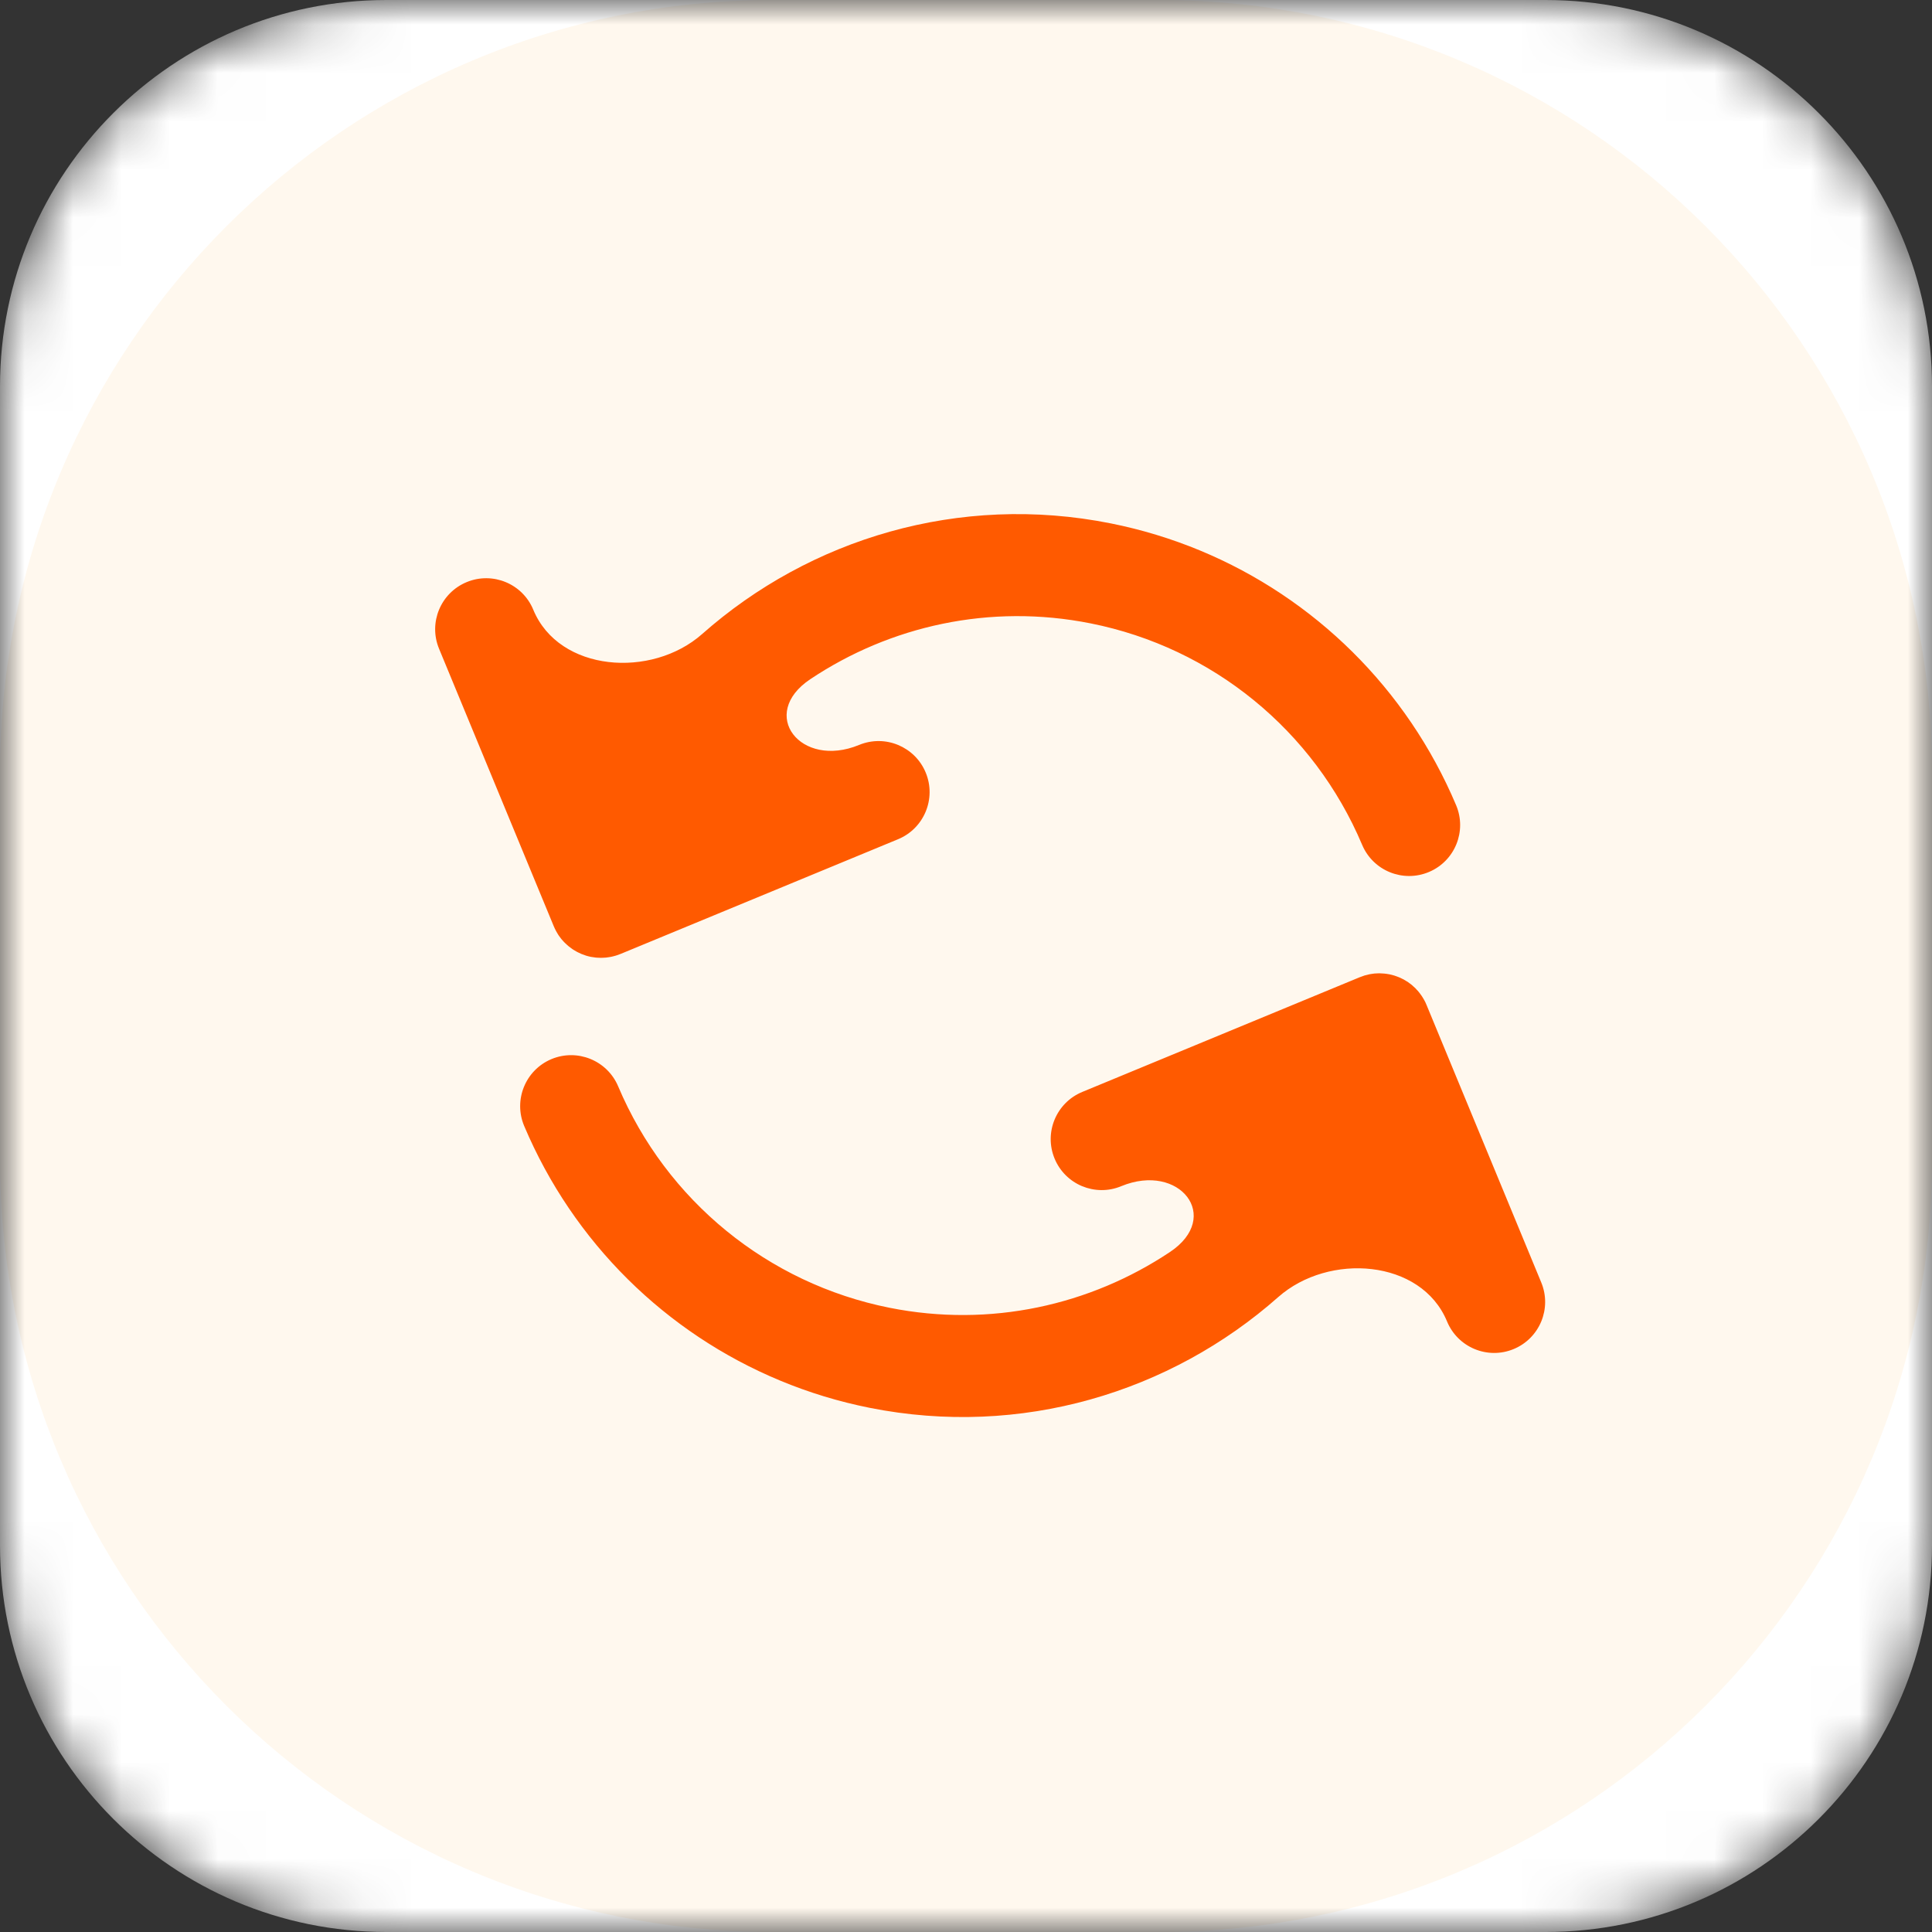 <svg width="40" height="40" viewBox="0 0 40 40" fill="none" xmlns="http://www.w3.org/2000/svg">
<rect x="0" y="0" width="40" height="40" fill="#333333" stroke="none"/>
<mask id="mask0_21_2184" style="mask-type:luminance" maskUnits="userSpaceOnUse" x="0" y="0" width="41" height="40">
<path d="M32 0H8C3.582 0 0 3.582 0 8V32C0 36.418 3.582 40 8 40H32C36.418 40 40 36.418 40 32V8C40 3.582 36.418 0 32 0Z" fill="white"/>
</mask>
<g mask="url(#mask0_21_2184)">
<path d="M32 0H8C3.582 0 0 3.582 0 8V32C0 36.418 3.582 40 8 40H32C36.418 40 40 36.418 40 32V8C40 3.582 36.418 0 32 0Z" fill="white"/>
<path d="M24 0H16C7.164 0 0 7.163 0 16V24C0 32.837 7.164 40 16 40H24C32.837 40 40 32.837 40 24V16C40 7.163 32.837 0 24 0Z" fill="#FFF8EE"/>
<path d="M29.534 20.804C29.534 20.804 29.534 20.804 29.534 20.803C29.534 20.802 29.533 20.802 29.533 20.802C29.52 20.769 29.505 20.737 29.488 20.707C29.48 20.692 29.47 20.678 29.462 20.663C29.453 20.649 29.445 20.634 29.435 20.62C29.422 20.6 29.407 20.581 29.393 20.562C29.387 20.554 29.381 20.546 29.374 20.538C29.36 20.52 29.345 20.504 29.329 20.488C29.321 20.479 29.314 20.47 29.305 20.461C29.292 20.448 29.277 20.435 29.263 20.423C29.252 20.412 29.24 20.401 29.228 20.391C29.217 20.382 29.204 20.373 29.192 20.364C29.177 20.352 29.161 20.34 29.145 20.329C29.135 20.323 29.126 20.318 29.116 20.312C29.097 20.3 29.077 20.287 29.056 20.276C29.048 20.272 29.04 20.269 29.032 20.265C29.009 20.253 28.987 20.242 28.964 20.233C28.951 20.227 28.938 20.223 28.925 20.218C28.906 20.211 28.887 20.204 28.868 20.198C28.834 20.188 28.8 20.179 28.766 20.172C28.761 20.171 28.756 20.171 28.752 20.17C28.722 20.164 28.692 20.16 28.661 20.157C28.65 20.155 28.639 20.155 28.628 20.155C28.605 20.153 28.581 20.151 28.558 20.151C28.542 20.151 28.527 20.153 28.511 20.153C28.493 20.154 28.474 20.155 28.455 20.156C28.436 20.158 28.417 20.162 28.398 20.164C28.383 20.167 28.368 20.168 28.354 20.171C28.33 20.176 28.307 20.182 28.283 20.189C28.273 20.191 28.263 20.193 28.253 20.196C28.222 20.206 28.192 20.217 28.162 20.229C28.16 20.23 28.157 20.23 28.155 20.231L28.153 20.232C28.151 20.233 28.15 20.233 28.148 20.234L22.406 22.608C21.868 22.831 21.611 23.448 21.834 23.987C21.945 24.256 22.155 24.455 22.405 24.559C22.655 24.662 22.944 24.671 23.213 24.559C24.423 24.059 25.311 25.196 24.222 25.922C22.573 27.021 20.507 27.493 18.417 27.076C15.899 26.573 13.799 24.859 12.798 22.491C12.571 21.954 11.951 21.703 11.414 21.929C10.877 22.156 10.626 22.776 10.853 23.313C11.872 25.724 13.786 27.602 16.153 28.584C16.744 28.83 17.363 29.019 18.003 29.147C21.141 29.773 24.234 28.826 26.464 26.855C27.51 25.93 29.425 26.068 29.959 27.358C30.181 27.897 30.799 28.154 31.338 27.931C31.877 27.708 32.133 27.091 31.91 26.552L29.534 20.804Z" fill="#FF5A00"/>
<path d="M11.466 19.179C11.48 19.211 11.495 19.244 11.512 19.275C11.52 19.291 11.53 19.305 11.538 19.32C11.547 19.334 11.555 19.349 11.564 19.363C11.578 19.383 11.593 19.402 11.607 19.421C11.613 19.429 11.619 19.437 11.625 19.445C11.64 19.462 11.655 19.479 11.67 19.495C11.679 19.504 11.686 19.513 11.695 19.521C11.708 19.535 11.723 19.547 11.737 19.56C11.748 19.571 11.76 19.581 11.772 19.591C11.783 19.601 11.796 19.609 11.808 19.618C11.823 19.63 11.839 19.642 11.855 19.653C11.864 19.659 11.874 19.665 11.884 19.671C11.903 19.683 11.923 19.695 11.944 19.706C11.952 19.711 11.96 19.714 11.968 19.718C11.99 19.729 12.013 19.74 12.036 19.75C12.049 19.755 12.062 19.76 12.075 19.764C12.094 19.771 12.113 19.779 12.132 19.785C12.165 19.795 12.2 19.804 12.234 19.811C12.238 19.812 12.243 19.812 12.248 19.813C12.278 19.818 12.308 19.823 12.338 19.826C12.35 19.827 12.361 19.827 12.372 19.828C12.395 19.83 12.418 19.831 12.442 19.831C12.458 19.831 12.473 19.83 12.489 19.829C12.507 19.829 12.526 19.828 12.545 19.826C12.564 19.824 12.583 19.821 12.602 19.818C12.617 19.816 12.632 19.814 12.646 19.811C12.67 19.807 12.693 19.8 12.717 19.794C12.727 19.791 12.737 19.789 12.747 19.786C12.778 19.777 12.808 19.766 12.837 19.754C12.84 19.753 12.842 19.752 12.845 19.751C12.845 19.751 12.845 19.751 12.846 19.751C12.847 19.751 12.847 19.75 12.848 19.75C12.849 19.75 12.85 19.749 12.85 19.749C12.851 19.749 12.853 19.749 12.854 19.748L18.594 17.375C19.132 17.152 19.389 16.535 19.166 15.996C19.055 15.726 18.844 15.528 18.595 15.424C18.345 15.32 18.056 15.312 17.787 15.423C16.577 15.923 15.689 14.786 16.779 14.06C18.427 12.961 20.493 12.489 22.583 12.907C25.101 13.409 27.201 15.123 28.202 17.492C28.429 18.029 29.048 18.28 29.586 18.053C30.123 17.826 30.374 17.207 30.147 16.67C29.128 14.258 27.213 12.38 24.847 11.398C24.256 11.153 23.637 10.964 22.997 10.836C19.859 10.209 16.766 11.155 14.537 13.127C13.491 14.052 11.575 13.914 11.041 12.624C10.819 12.085 10.201 11.829 9.662 12.052C9.123 12.275 8.867 12.892 9.09 13.431L11.466 19.179Z" fill="#FF5A00"/>
</g>
</svg>
